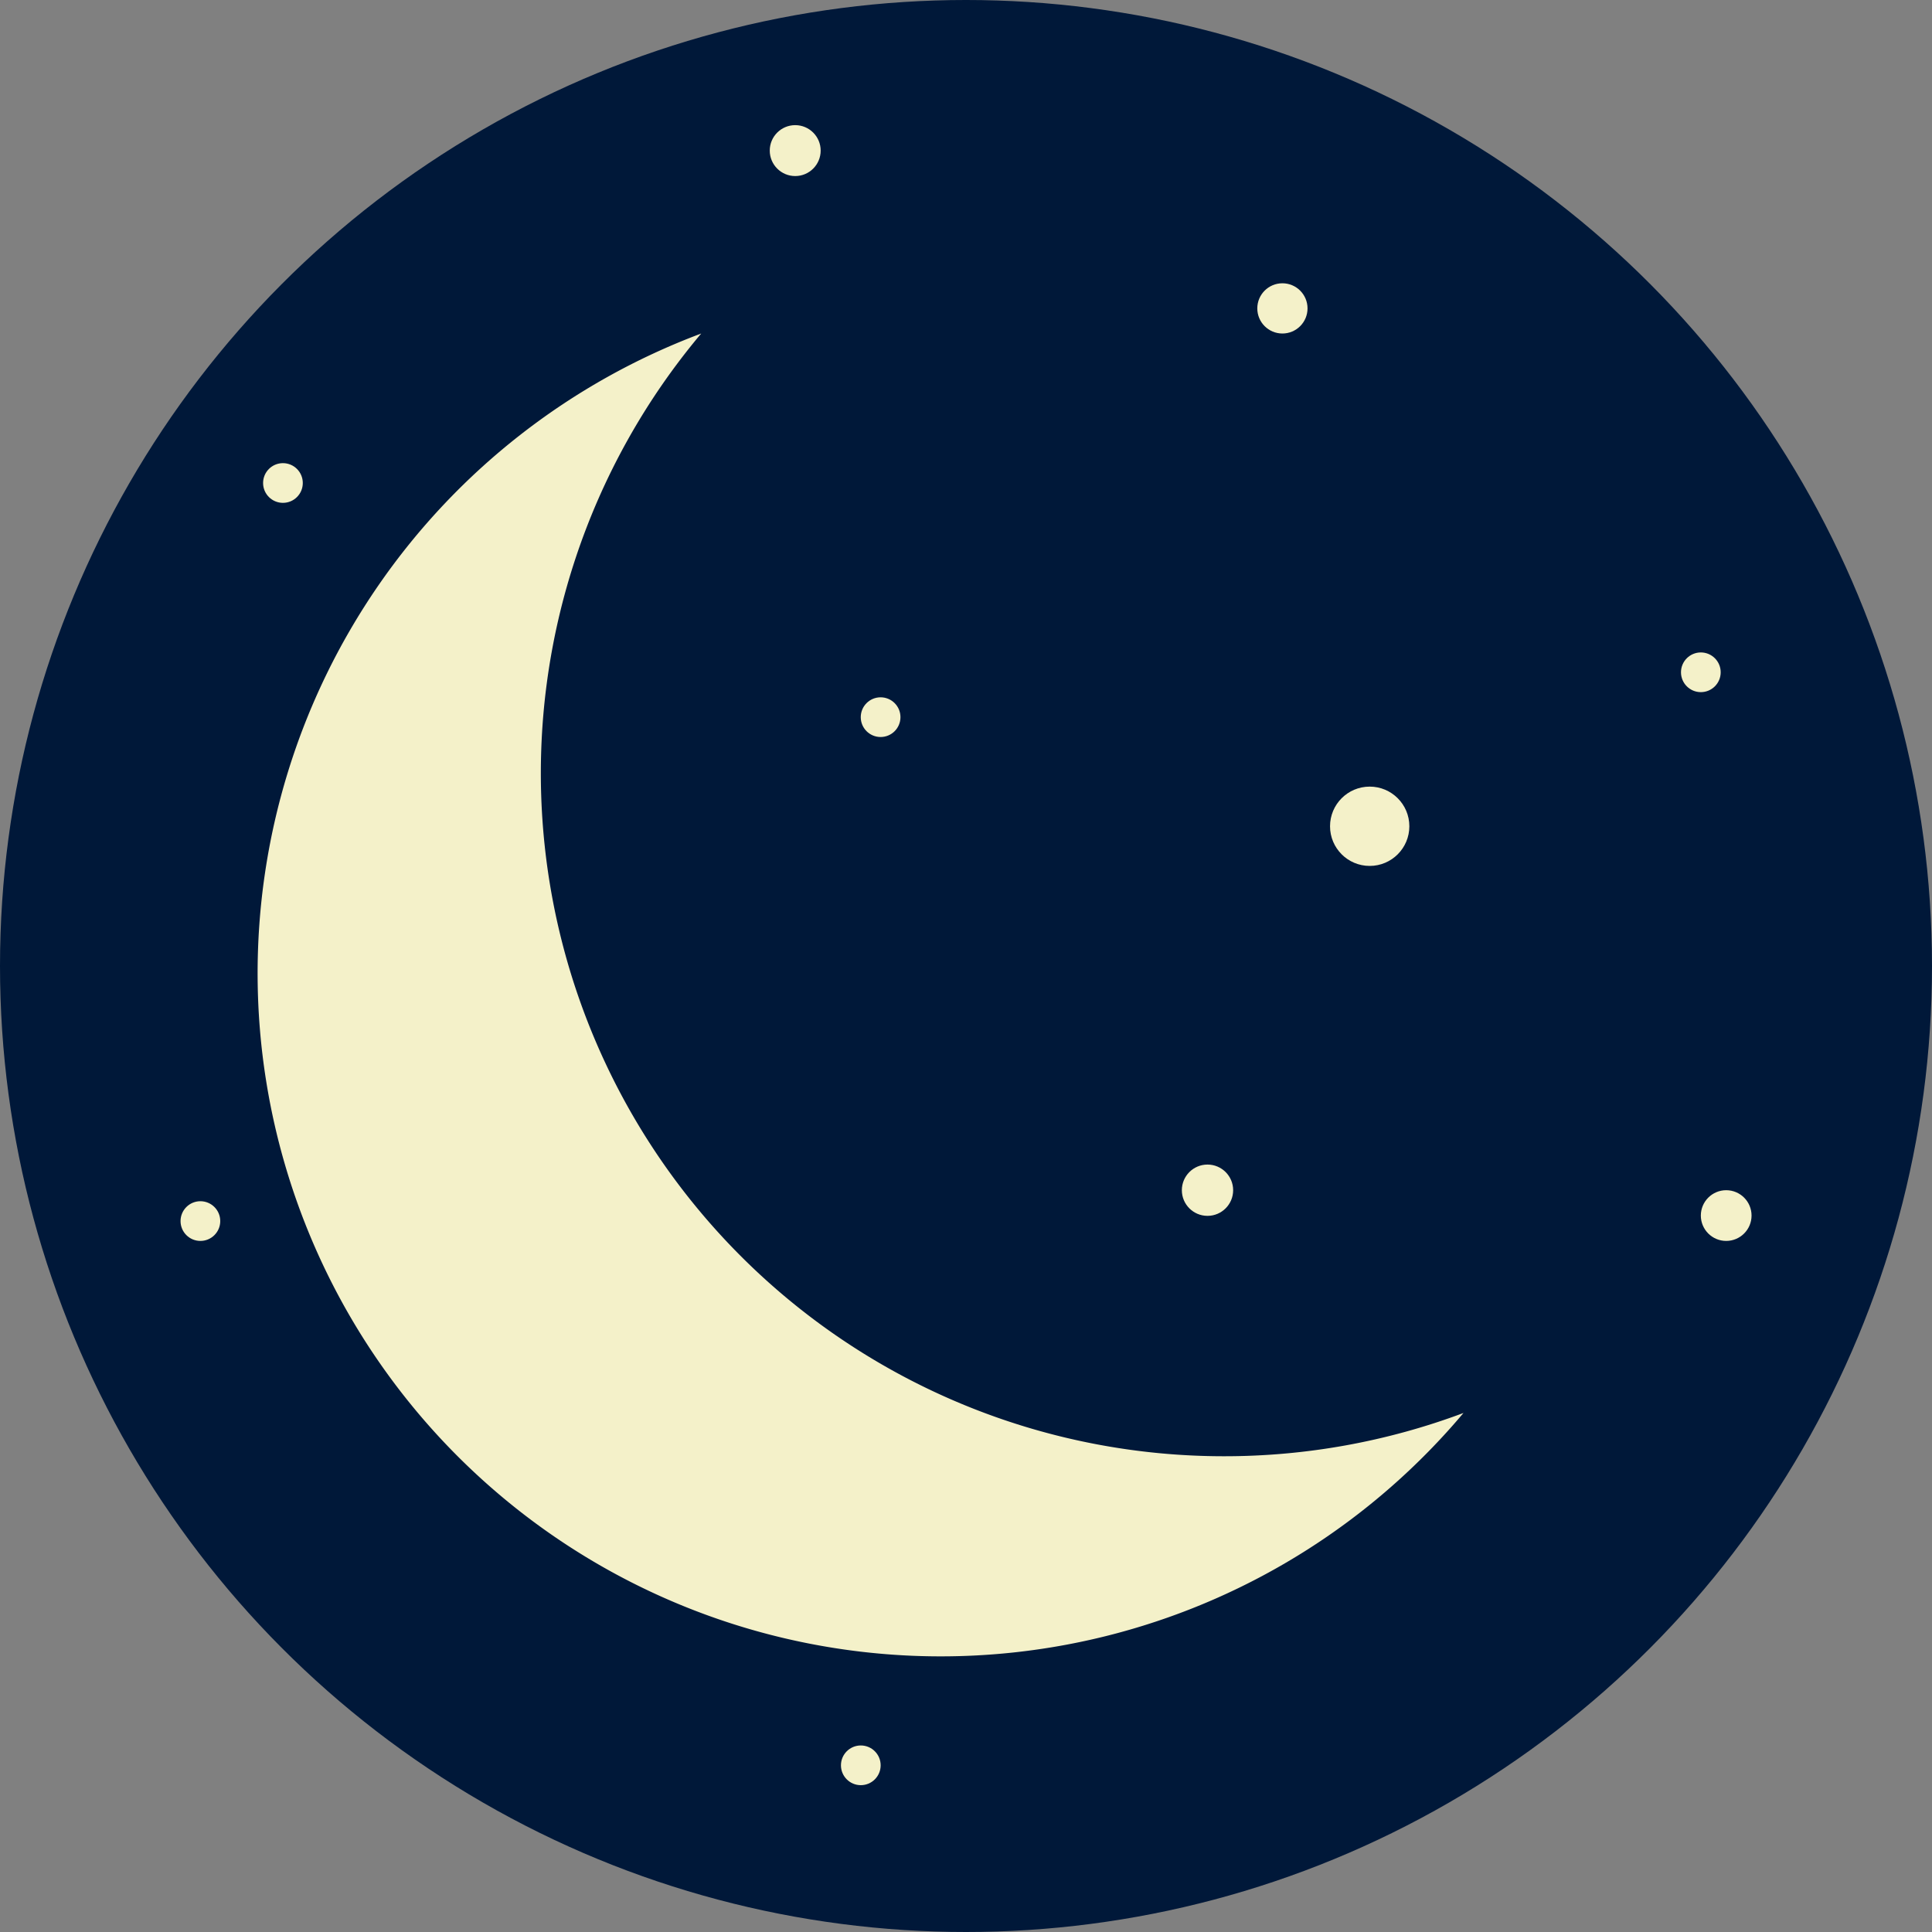 <svg xmlns="http://www.w3.org/2000/svg" viewBox="0 0 400 400"><rect x="0" y="0" width="400" height="400" fill="#808080" stroke="none"/><defs><style>.cls-1{fill:#001839;}.cls-2{fill:#f4f1c9;}</style></defs><g id="Layer_2" data-name="Layer 2"><g id="Layer_2-2" data-name="Layer 2"><circle class="cls-1" cx="200" cy="200" r="200"/><path class="cls-2" d="M253.4,301.5A141.41,141.41,0,0,1,145.18,69.05,141.43,141.43,0,1,0,303,292.54,141.14,141.14,0,0,1,253.4,301.5Z"/><circle class="cls-2" cx="265.51" cy="63.85" r="5.2"/><circle class="cls-2" cx="352.14" cy="139.19" r="4.11"/><circle class="cls-2" cx="357.39" cy="251.67" r="5.25"/><circle class="cls-2" cx="164.64" cy="31.18" r="5.27"/><circle class="cls-2" cx="182.32" cy="148.48" r="4.11"/><circle class="cls-2" cx="58.58" cy="100" r="4.11"/><circle class="cls-2" cx="41.49" cy="252.81" r="4.11"/><circle class="cls-2" cx="178.22" cy="365.49" r="4.11"/><circle class="cls-2" cx="250" cy="246.42" r="5.31"/><circle class="cls-2" cx="283.58" cy="171.07" r="8.21"/></g></g></svg>